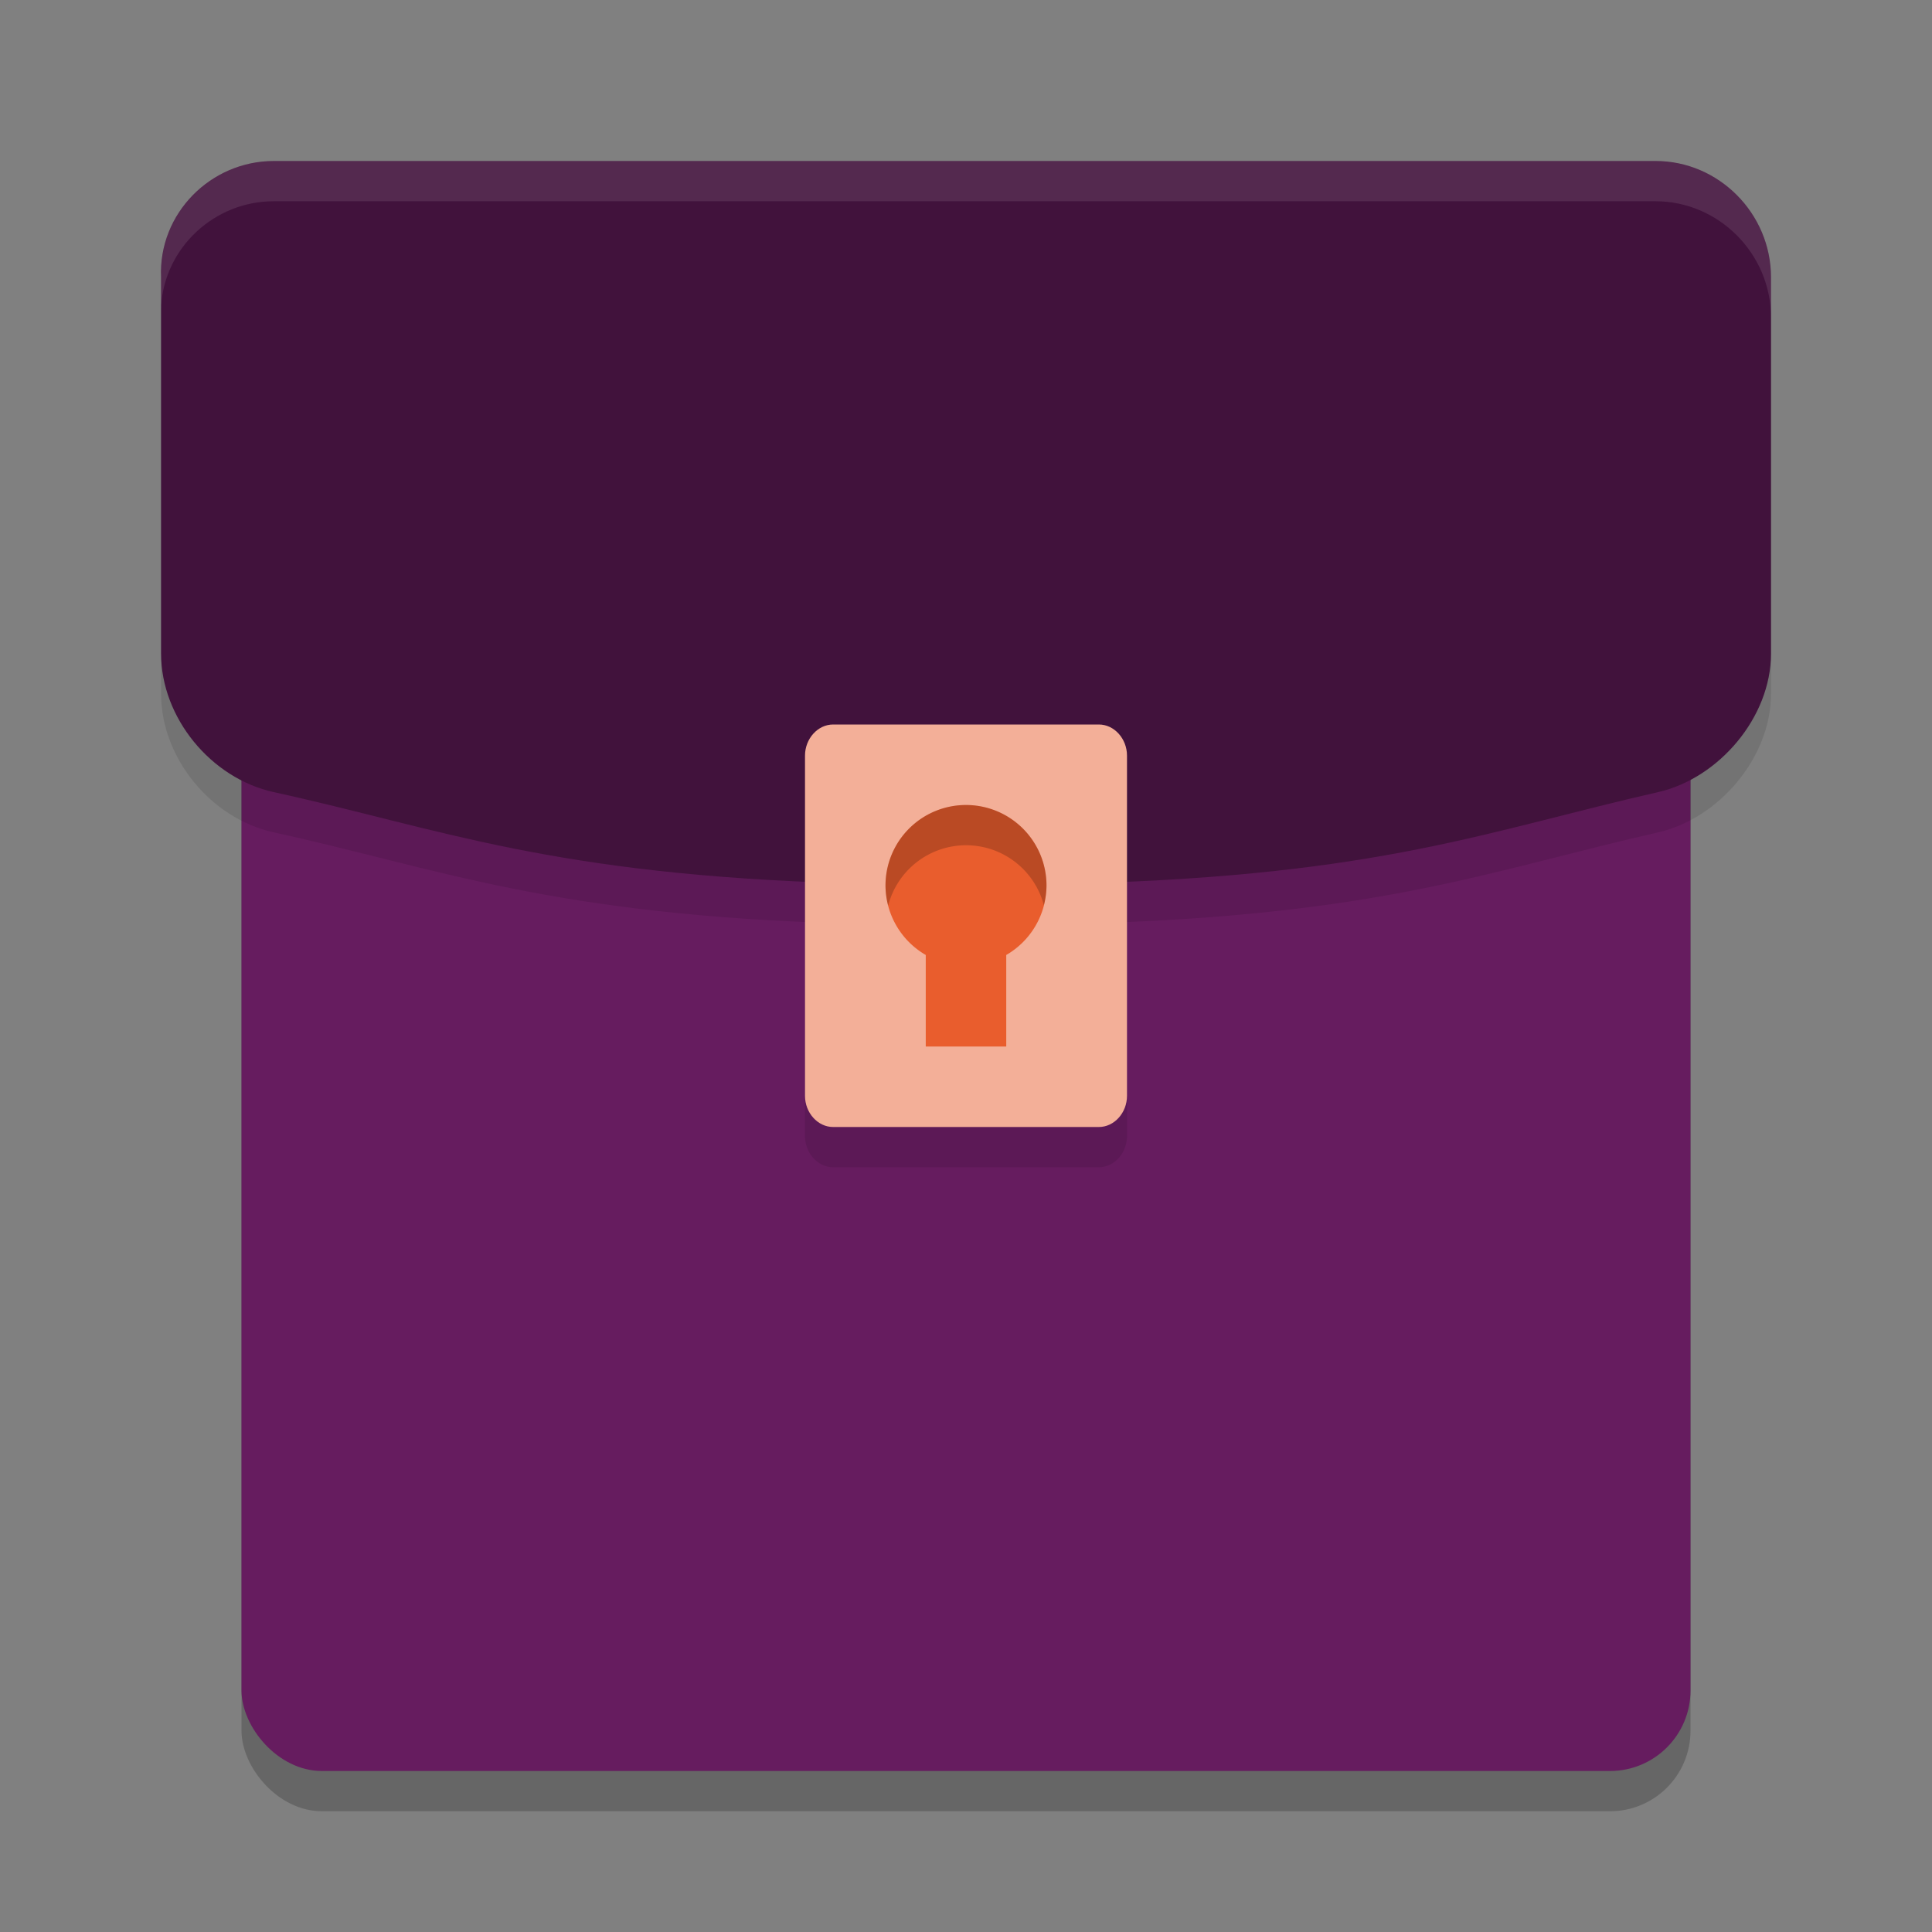 <svg xmlns="http://www.w3.org/2000/svg" width="24" height="24" version="1">
 <rect width="100%" height="100%" fill="#808080" stroke="none"/>
 <rect style="opacity:0.2" width="18" height="18" x="3" y="4.5" rx="1" ry="1"/>
 <rect style="fill:#661c5f" width="18" height="18" x="3" y="4" rx="1" ry="1"/>
 <path style="opacity:0.1" d="M 3.401,2.5 H 20.567 C 21.352,2.5 22,3.153 22,3.944 v 4.676 c 0,0.791 -0.648,1.547 -1.399,1.719 -2.116,0.481 -3.447,1.032 -7.167,1.135 -0.785,0.034 -2.082,0.034 -2.867,0 C 6.847,11.371 5.448,10.787 3.401,10.34 2.616,10.168 2.001,9.411 2.001,8.62 V 3.944 C 1.967,3.153 2.616,2.5 3.401,2.5 Z"/>
 <path style="fill:#41123c" d="M 3.401,2 H 20.567 C 21.352,2 22,2.653 22,3.444 v 4.676 c 0,0.791 -0.648,1.547 -1.399,1.719 -2.116,0.481 -3.447,1.032 -7.167,1.135 -0.785,0.034 -2.082,0.034 -2.867,0 C 6.847,10.871 5.448,10.287 3.401,9.84 2.616,9.668 2.001,8.911 2.001,8.12 V 3.444 C 1.967,2.653 2.616,2 3.401,2 Z"/>
 <path style="fill:#ffffff;opacity:0.1" d="M 3.4 2 C 2.615 2 1.968 2.653 2.002 3.443 L 2.002 3.797 C 2.048 3.073 2.665 2.5 3.4 2.5 L 20.566 2.5 C 21.351 2.5 22 3.153 22 3.943 L 22 3.443 C 22 2.653 21.351 2 20.566 2 L 3.4 2 z"/>
 <path style="opacity:0.1" d="m 10.349,9.5 h 3.302 C 13.841,9.5 14,9.676 14,9.887 V 14.113 C 14,14.324 13.841,14.5 13.651,14.5 H 10.349 C 10.159,14.5 10,14.324 10,14.113 V 9.887 C 10,9.676 10.159,9.5 10.349,9.5 Z"/>
 <path style="fill:#f3af98" d="m 10.349,9 h 3.302 C 13.841,9 14,9.176 14,9.387 V 13.613 C 14,13.824 13.841,14 13.651,14 H 10.349 C 10.159,14 10,13.824 10,13.613 V 9.387 C 10,9.176 10.159,9 10.349,9 Z"/>
 <path style="fill:#e95d2d" d="M 12 10 A 1 1 0 0 0 11 11 A 1 1 0 0 0 11.5 11.863 L 11.5 13 L 12.5 13 L 12.5 11.863 A 1 1 0 0 0 13 11 A 1 1 0 0 0 12 10 z"/>
 <path style="opacity:0.2" d="m 12,10 a 1,1 0 0 0 -1,1 1,1 0 0 0 0.033,0.25 A 1,1 0 0 1 12,10.5 1,1 0 0 1 12.967,11.244 1,1 0 0 0 13,11 1,1 0 0 0 12,10 Z"/>
</svg>
